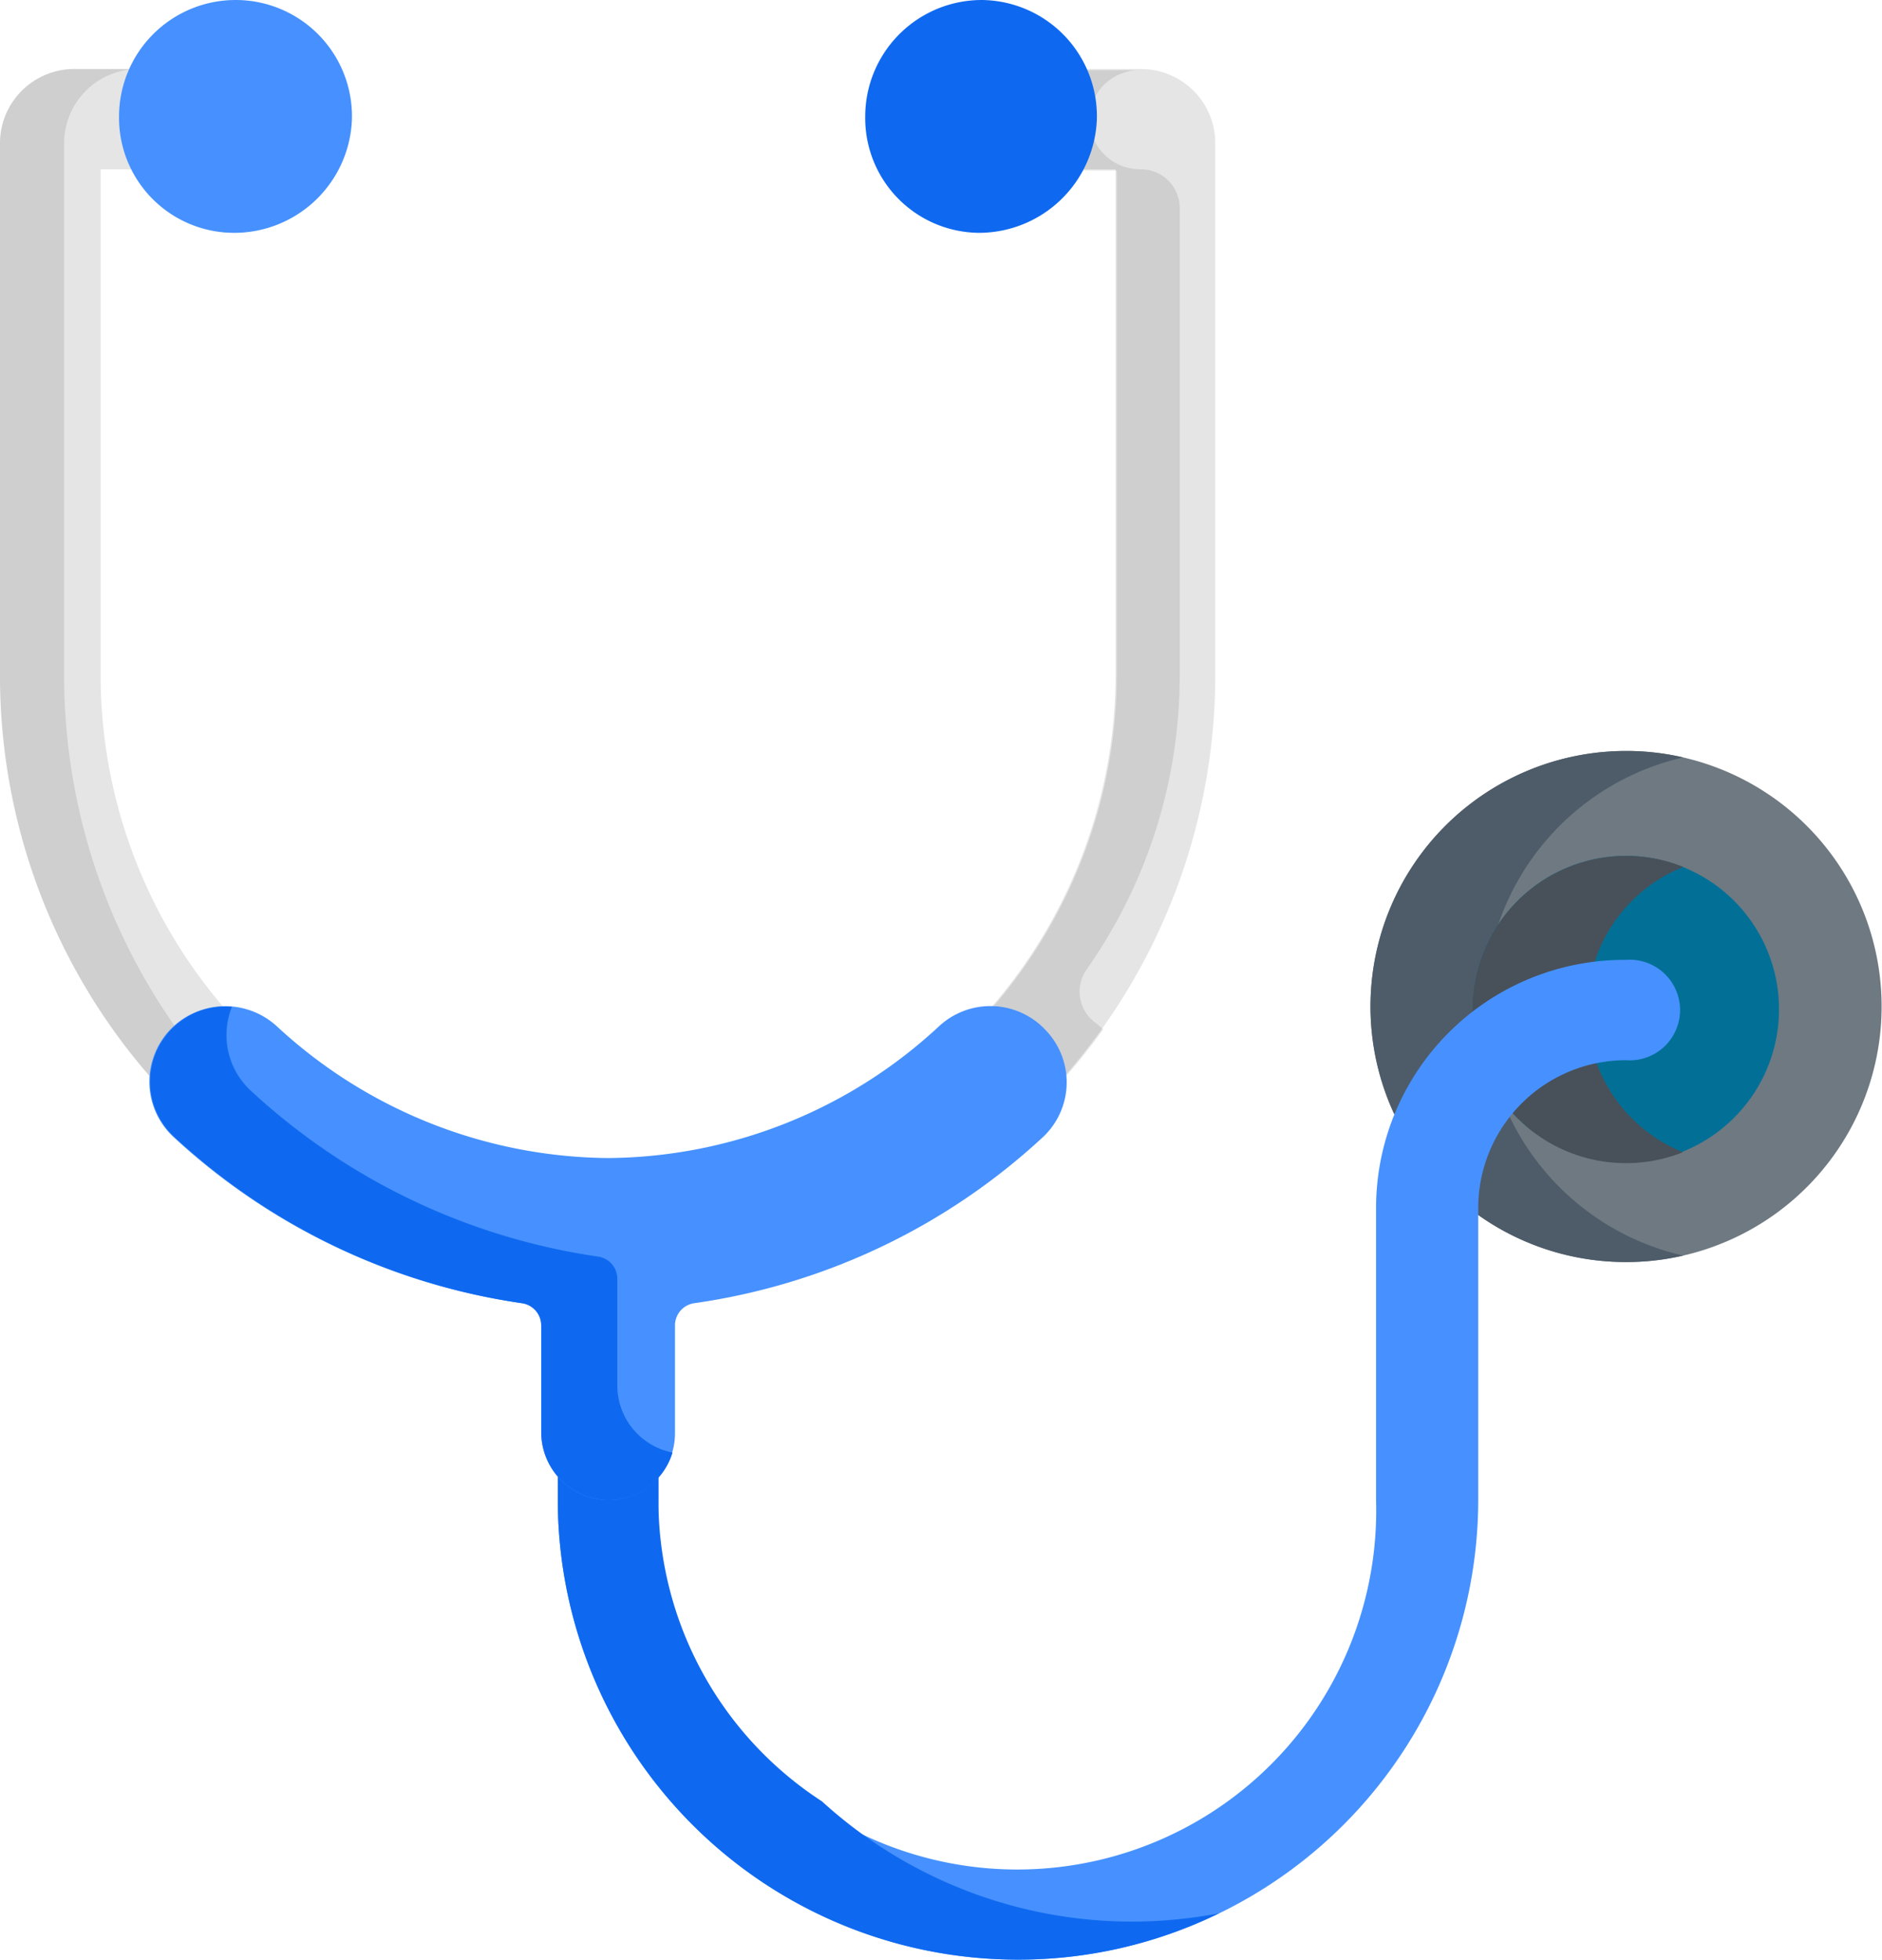<?xml version="1.0" encoding="utf-8"?><svg  data-name="Layer 1" xmlns="http://www.w3.org/2000/svg" viewBox="0 0 61.34 63.88"><defs><style>.cls-1{fill:#6e7982;}.cls-2{fill:#4e5c69;}.cls-3{fill:#027096;}.cls-4{fill:#485059;}.cls-5{fill:#e5e5e5;}.cls-6{opacity:0.1;}.cls-7{fill:#4691ff;}.cls-8{fill:#0f69f0;}</style></defs><title>request-a-referral</title><path class="cls-1" d="M53,24.48a8.33,8.33,0,0,0-7.57,11.81l2.7,3.28A8.33,8.33,0,1,0,53,24.48Z"/><path class="cls-2" d="M48.39,32.81a8.34,8.34,0,0,1,6.47-8.12A8.16,8.16,0,0,0,53,24.48a8.33,8.33,0,0,0-7.57,11.81l2.7,3.28A8.28,8.28,0,0,0,53,41.14a8.16,8.16,0,0,0,1.86-.21A8.33,8.33,0,0,1,48.39,32.81Z"/><path class="cls-3" d="M53,27.9a5,5,0,0,0-5,5V33l1.29,3.27A5,5,0,1,0,53,27.9Z"/><path class="cls-4" d="M51.73,32.89a5,5,0,0,1,3.13-4.63A5,5,0,0,0,48,32.89V33l1.29,3.27a5,5,0,0,0,5.56,1.29A5,5,0,0,1,51.73,32.89Z"/><path class="cls-5" d="M37.21,2.25H35.05a1.64,1.64,0,1,0,0,3.27h1.31V22a16.6,16.6,0,0,1-4.1,10.89,2.43,2.43,0,0,1,1.7.78,2.48,2.48,0,0,1,.65,1.51,19.89,19.89,0,0,0,5-13.18V4.67A2.42,2.42,0,0,0,37.21,2.25Z"/><path class="cls-5" d="M5.75,33.63a2.4,2.4,0,0,1,1.63-.69A16.63,16.63,0,0,1,3.28,22V5.52h1.3a1.64,1.64,0,1,0,0-3.27H2.42A2.42,2.42,0,0,0,0,4.67V22A19.89,19.89,0,0,0,5,35.22,2.45,2.45,0,0,1,5.75,33.63Z"/><path class="cls-6" d="M38.45,22V6.78a1.26,1.26,0,0,0-1.26-1.26A1.66,1.66,0,0,1,35.51,4a1.62,1.62,0,0,1,1.63-1.71h-2a1.66,1.66,0,0,0-1.68,1.56,1.62,1.62,0,0,0,1.63,1.71h1.31V22a16.61,16.61,0,0,1-4.1,10.9,2.43,2.43,0,0,1,1.7.78,2.48,2.48,0,0,1,.65,1.51,20.45,20.45,0,0,0,1.31-1.64l-.23-.19a1.26,1.26,0,0,1-.32-1.75A16.63,16.63,0,0,0,38.45,22Z"/><path class="cls-6" d="M2.09,22V4.67A2.42,2.42,0,0,1,4.51,2.25H2.42A2.42,2.42,0,0,0,0,4.67V22A19.89,19.89,0,0,0,5,35.22a2.45,2.45,0,0,1,.73-1.59l.06-.05A19.9,19.9,0,0,1,2.09,22Z"/><path class="cls-7" d="M52.94,31.29a8.09,8.09,0,0,0-8.09,8.08V48.9a11.7,11.7,0,1,1-23.39,0v-1a2.18,2.18,0,0,1-1.72.74,2.12,2.12,0,0,1-1.56-.76v1a15,15,0,1,0,30,0V39.37a4.82,4.82,0,0,1,4.81-4.81,1.64,1.64,0,1,0,0-3.27Z"/><path class="cls-8" d="M36.88,62.64a15,15,0,0,1-10.09-3.92,11.7,11.7,0,0,1-5.33-9.82v-1a2.18,2.18,0,0,1-1.72.74,2.12,2.12,0,0,1-1.56-.76v1a15,15,0,0,0,15,15,14.84,14.84,0,0,0,6.55-1.51A15.32,15.32,0,0,1,36.88,62.64Z"/><path class="cls-7" d="M7.68,0a3.8,3.8,0,0,0-3.8,3.8A3.75,3.75,0,0,0,7.63,7.59,3.84,3.84,0,0,0,11.47,3.9,3.79,3.79,0,0,0,7.68,0Z"/><path class="cls-8" d="M32,0a3.8,3.8,0,0,0-3.8,3.8A3.74,3.74,0,0,0,31.9,7.59,3.85,3.85,0,0,0,35.75,3.9,3.79,3.79,0,0,0,32,0Z"/><path class="cls-7" d="M34.09,33.59a2.46,2.46,0,0,0-3.48-.14,16,16,0,0,1-10.79,4.3A16.08,16.08,0,0,1,9.05,33.48a2.49,2.49,0,0,0-3.42,0,2.46,2.46,0,0,0,0,3.56A21.14,21.14,0,0,0,17,42.48a.73.73,0,0,1,.64.73v3.45a2.22,2.22,0,0,0,2.11,2.24A2.18,2.18,0,0,0,22,46.72V43.21a.73.73,0,0,1,.64-.73A21.07,21.07,0,0,0,34,37.06,2.45,2.45,0,0,0,34.09,33.59Z"/><path class="cls-8" d="M20.12,45.15V41.69a.73.73,0,0,0-.64-.73A21.12,21.12,0,0,1,8.17,35.55a2.47,2.47,0,0,1-.61-2.73,2.45,2.45,0,0,0-1.88,4.24A21.14,21.14,0,0,0,17,42.48a.73.73,0,0,1,.64.73v3.45a2.22,2.22,0,0,0,2.11,2.24,2.18,2.18,0,0,0,2.17-1.55A2.23,2.23,0,0,1,20.12,45.15Z"/></svg>
